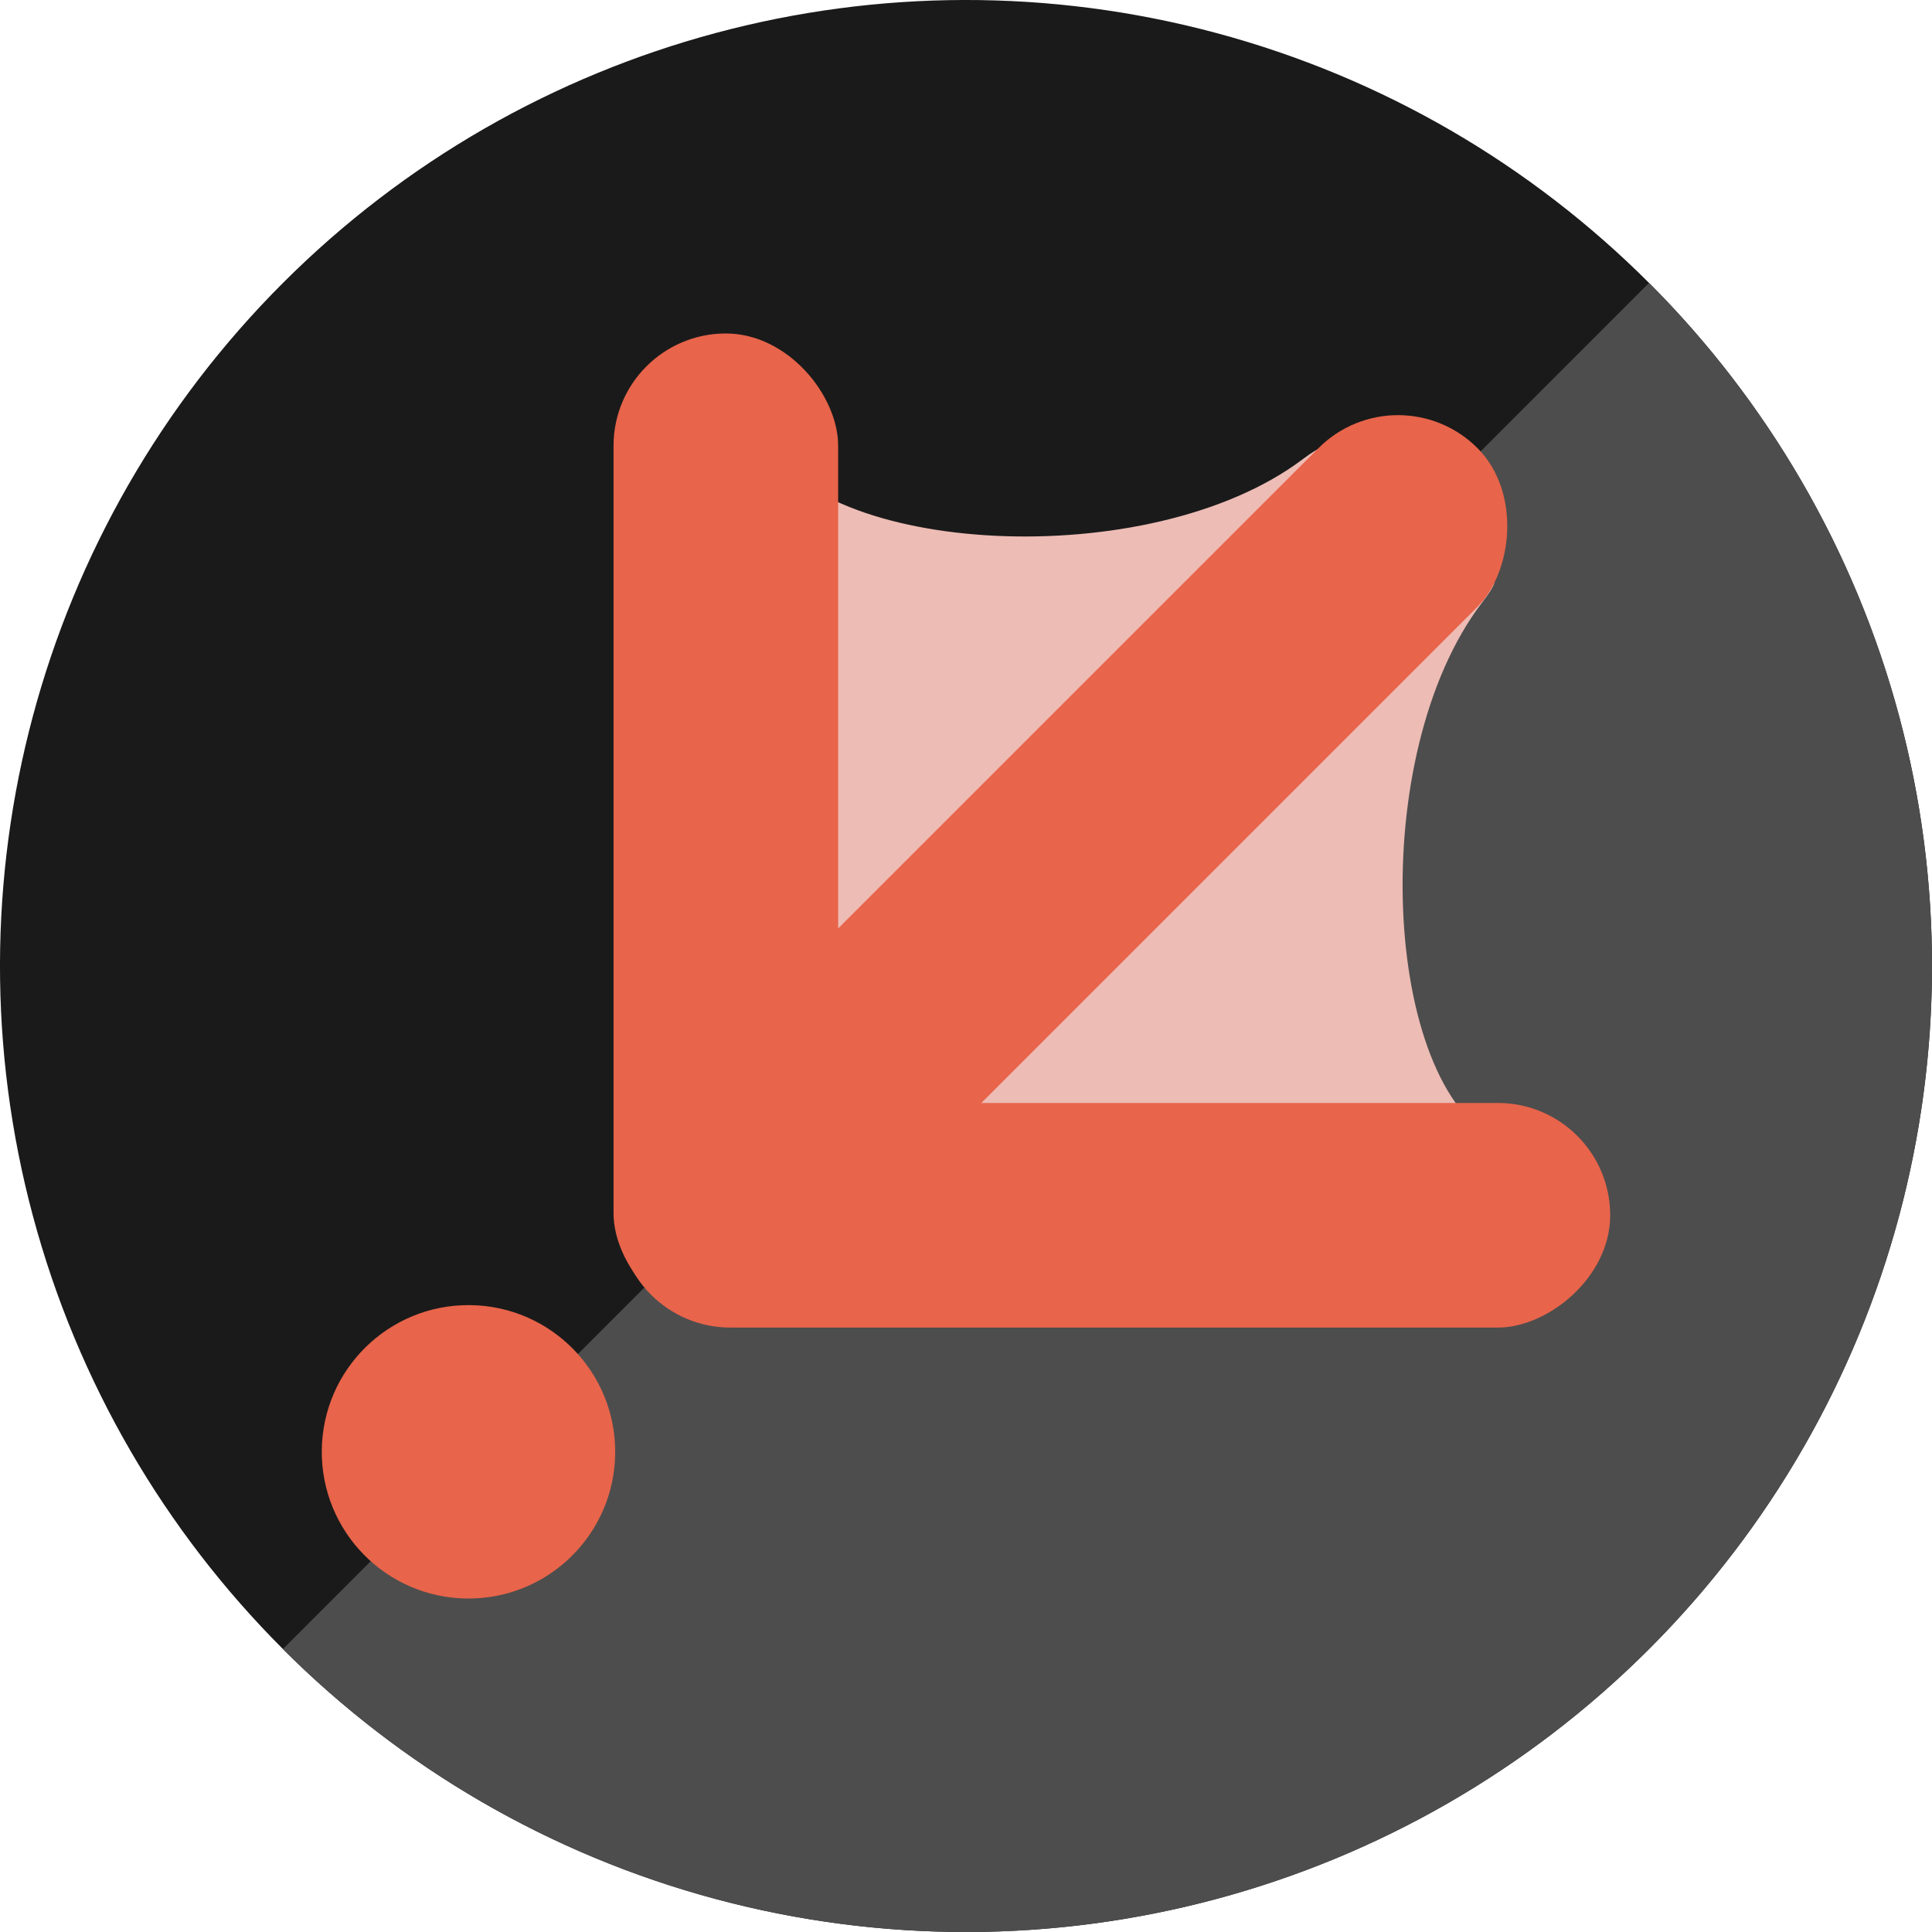 <?xml version="1.0" encoding="UTF-8" standalone="no"?>
<svg
   xmlns:dc="http://purl.org/dc/elements/1.1/"
   xmlns:cc="http://creativecommons.org/ns#"
   xmlns:rdf="http://www.w3.org/1999/02/22-rdf-syntax-ns#"
   xmlns:svg="http://www.w3.org/2000/svg"
   xmlns="http://www.w3.org/2000/svg"
   xmlns:sodipodi="http://sodipodi.sourceforge.net/DTD/sodipodi-0.dtd"
   xmlns:inkscape="http://www.inkscape.org/namespaces/inkscape"
   width="75.191"
   height="75.191"
   viewBox="0 0 75.191 75.191"
   version="1.1"
   id="svg14"
   sodipodi:docname="icon.svg"
   style="fill:none"
   inkscape:version="0.92.4 (5da689c313, 2019-01-14)">
  <defs
     id="defs18" />
  <sodipodi:namedview
     pagecolor="#ffffff"
     bordercolor="#666666"
     borderopacity="1"
     objecttolerance="10"
     gridtolerance="10"
     guidetolerance="10"
     inkscape:pageopacity="0"
     inkscape:pageshadow="2"
     inkscape:window-width="1920"
     inkscape:window-height="1051"
     id="namedview16"
     showgrid="false"
     fit-margin-top="0"
     fit-margin-left="0"
     fit-margin-right="0"
     fit-margin-bottom="0"
     inkscape:zoom="7.1921824"
     inkscape:cx="31.539177"
     inkscape:cy="24.962134"
     inkscape:window-x="-9"
     inkscape:window-y="-9"
     inkscape:window-maximized="1"
     inkscape:current-layer="svg14"
     inkscape:snap-page="true"
     inkscape:snap-object-midpoints="true"
     inkscape:snap-center="true"
     inkscape:object-paths="true"
     inkscape:snap-intersection-paths="true"
     inkscape:snap-smooth-nodes="true"
     inkscape:snap-midpoints="true" />
  <circle
     style="opacity:1;vector-effect:none;fill:#1a1a1a;fill-opacity:1;stroke:none;stroke-width:63.495;stroke-linecap:round;stroke-linejoin:round;stroke-miterlimit:4;stroke-dasharray:none;stroke-dashoffset:0;stroke-opacity:1;paint-order:fill markers stroke"
     id="path831"
     cx="-53.168"
     cy="0"
     r="37.595"
     transform="rotate(-135)" />
  <path
     style="opacity:1;vector-effect:none;fill:#4d4d4d;fill-opacity:1;stroke:none;stroke-width:63.495;stroke-linecap:round;stroke-linejoin:round;stroke-miterlimit:4;stroke-dasharray:none;stroke-dashoffset:0;stroke-opacity:1;paint-order:fill markers stroke"
     d="m 11.011,64.179 a 37.595,37.595 0 0 0 53.168,0 37.595,37.595 0 0 0 -10e-7,-53.168 z"
     id="circle835"
     inkscape:connector-curvature="0" />
  <path
     d="m 29.718,17.057 c 2.148,4.545 14.995,5.302 20.962,0.83 5.968,-4.47 -21.617,24.71 -21.617,24.71 0,0 -1.492,-30.086 0.655,-25.54 z m 28.597,27.362 c -4.525,-2.19 -5.16,-15.044 -0.633,-20.969 4.527,-5.925 -24.913,21.384 -24.913,21.384 0,0 30.071,1.776 25.546,-0.415 z"
     id="path4"
     inkscape:connector-curvature="0"
     style="opacity:1;fill:#edbcb5;fill-opacity:1" />
  <rect
     width="8.742"
     height="38.612"
     x="48.617"
     y="-28.328"
     rx="4.371"
     transform="rotate(45)"
     id="rect6"
     style="fill:#e8644a" />
  <rect
     width="8.742"
     height="38.612"
     x="-51.668"
     y="24.055"
     rx="4.371"
     transform="rotate(-90)"
     id="rect8"
     style="fill:#e8644a" />
  <rect
     width="8.742"
     height="38.612"
     x="-32.62"
     y="-51.59"
     rx="4.371"
     transform="scale(-1)"
     id="rect10"
     style="fill:#e8644a" />
  <circle
     cx="18.752"
     cy="56.333"
     r="5.71"
     transform="rotate(0.527)"
     id="circle12"
     style="fill:#e8644a" />
</svg>
